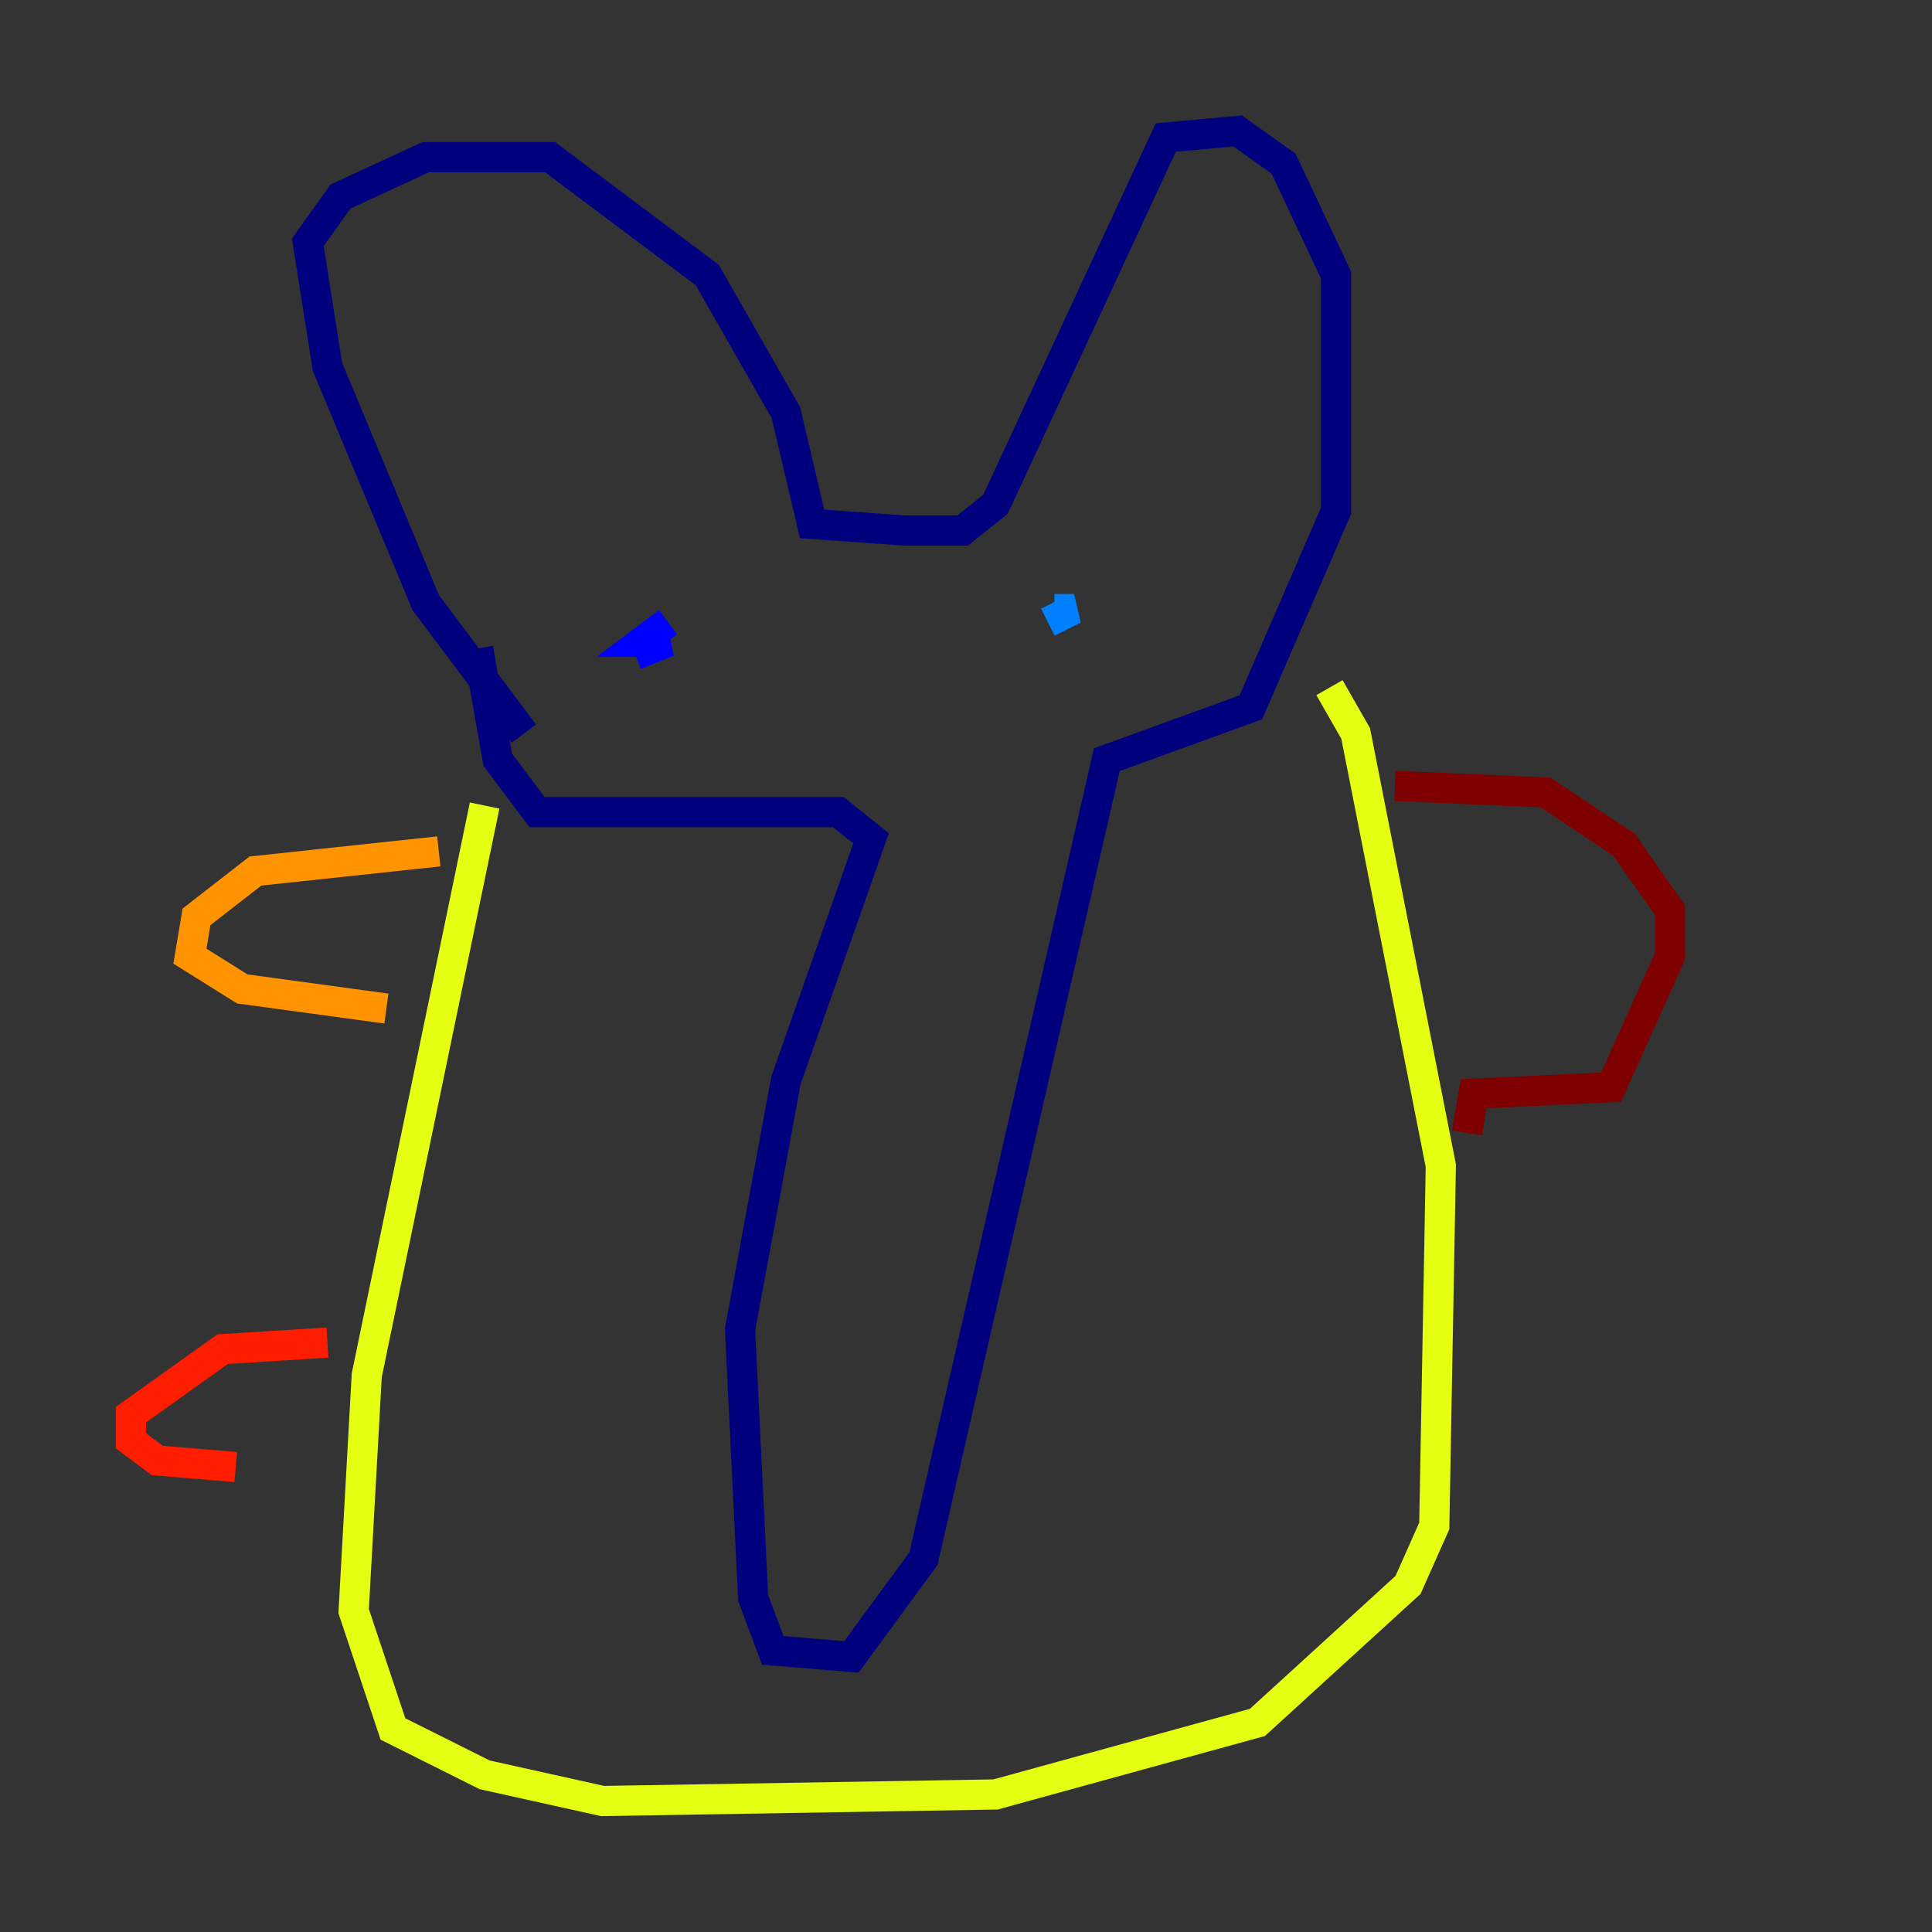 <?xml version="1.0" encoding="utf-8" ?>
<svg baseProfile="tiny" height="128" version="1.2" viewBox="0,0,128,128" width="128" xmlns="http://www.w3.org/2000/svg" xmlns:ev="http://www.w3.org/2001/xml-events" xmlns:xlink="http://www.w3.org/1999/xlink"><rect x="0" y="0" width="128" height="128" fill="#333333" stroke="none"/><defs /><polyline fill="none" points="34.712,48.597 28.203,39.919 21.695,24.298 20.393,16.054 22.563,13.017 28.203,10.414 36.447,10.414 46.861,18.224 52.068,27.336 53.803,34.712 59.878,35.146 63.783,35.146 65.953,33.41 77.234,9.112 82.007,8.678 85.044,10.848 88.515,18.224 88.515,33.844 82.875,46.861 73.329,50.332 61.18,103.268 56.407,109.776 51.2,109.342 49.898,105.871 49.031,88.081 52.068,71.593 57.709,55.539 55.539,53.803 35.58,53.803 32.976,50.332 31.675,42.956" stroke="#00007f" stroke-width="2" /><polyline fill="none" points="42.088,43.39 44.258,42.522 42.522,42.522 44.258,41.22" stroke="#0000ff" stroke-width="2" /><polyline fill="none" points="69.424,41.22 71.159,40.352 69.858,40.352" stroke="#0080ff" stroke-width="2" /><polyline fill="none" points="50.332,44.691 50.332,44.691" stroke="#15ffe1" stroke-width="2" /><polyline fill="none" points="50.332,44.691 50.332,44.691" stroke="#7cff79" stroke-width="2" /><polyline fill="none" points="32.108,53.37 24.298,91.119 23.43,106.739 26.034,114.549 32.108,117.586 39.919,119.322 65.953,118.888 83.308,114.115 93.288,105.003 95.024,101.098 95.458,77.234 89.817,48.597 88.081,45.559" stroke="#e4ff12" stroke-width="2" /><polyline fill="none" points="29.071,56.407 16.922,57.709 13.017,60.746 12.583,63.349 16.054,65.519 25.6,66.82" stroke="#ff9400" stroke-width="2" /><polyline fill="none" points="21.695,88.949 14.752,89.383 8.678,93.722 8.678,95.458 10.414,96.759 15.62,97.193" stroke="#ff1d00" stroke-width="2" /><polyline fill="none" points="92.42,52.068 102.4,52.502 107.607,55.973 110.644,60.312 110.644,63.349 106.739,72.027 97.627,72.461 97.193,75.064" stroke="#7f0000" stroke-width="2" /></svg>